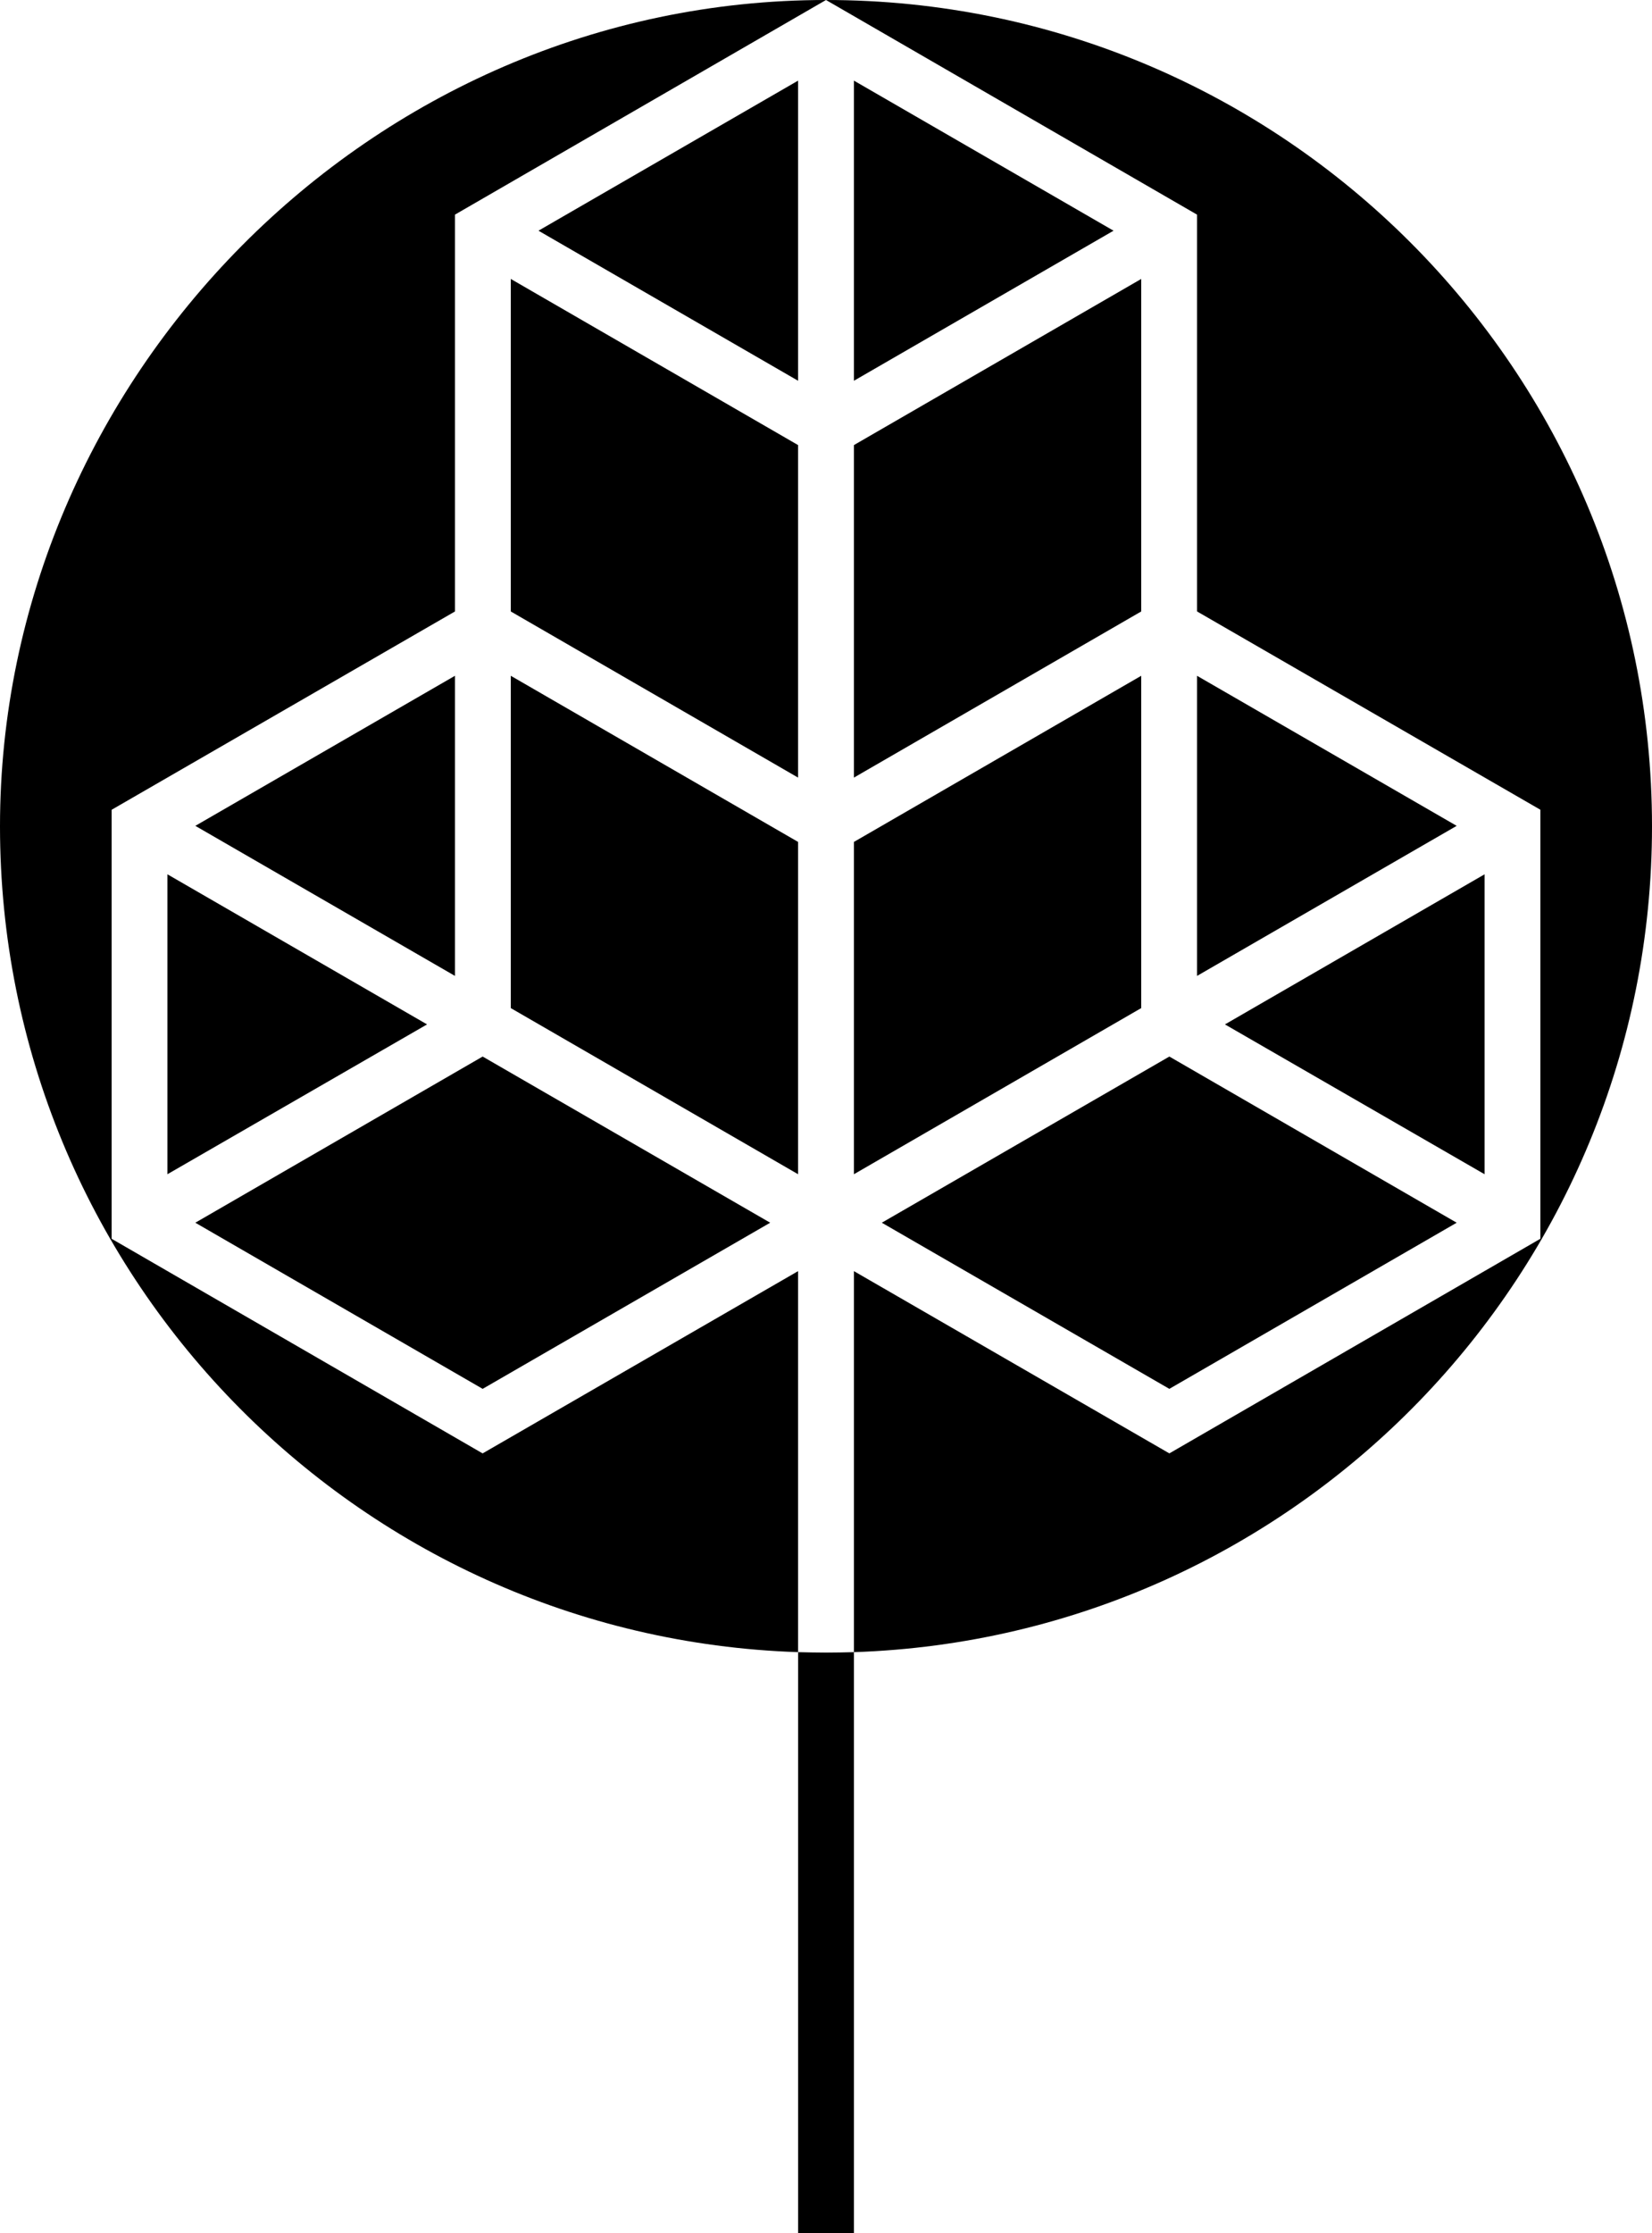 <svg xmlns="http://www.w3.org/2000/svg" id="a" width="475.08" viewBox="0 0 475.08 642" height="642" data-name="Layer 1"><defs></defs><path d="m122.81 294.49-74.66 43.07v-86.22l74.66 43.15zM130.84 194.27v86.28l-74.67-43.14 74.67-43.14zM221.49 351.5l-82.69 47.76-82.63-47.76 82.63-47.77 82.69 47.77zM229.51 127.95v95.59l-82.62-47.76V80.19l82.62 47.76zM229.51 242.03v95.53l-82.62-47.76v-95.53l82.62 47.76z" class="b"></path><path d="m138.8 417.81 90.71-52.39v109.53C102.08 470.71 0 366 0 237.54S106.38 0 237.54 0l-106.7 61.7v114.08L32.1 232.79v123.33l106.7 61.7Z" class="b"></path><path d="m154.85 66.32 74.66-43.14v86.28l-74.66-43.14zM320.23 66.32l-74.66 43.14V23.18l74.66 43.14zM328.19 80.19v95.59l-82.62 47.76v-95.59l82.62-47.76zM328.19 194.27v95.53l-82.62 47.76v-95.53l82.62-47.76zM418.91 351.5l-82.63 47.76-82.69-47.76 82.69-47.77 82.63 47.77zM418.91 237.41l-74.67 43.14v-86.28l74.67 43.14zM426.93 251.34v86.22l-74.66-43.07 74.66-43.15z" class="b"></path><path d="M475.08 237.54C475.08 366 373 470.71 245.57 474.95V365.42l90.71 52.39 106.7-61.7V232.78l-98.74-57.01V61.7L237.54 0C368.7 0 475.08 106.38 475.08 237.54ZM245.57 474.95V642h-16.05V474.95c2.7.06 5.33.13 8.03.13s5.33-.06 8.03-.13Z" class="b"></path></svg>